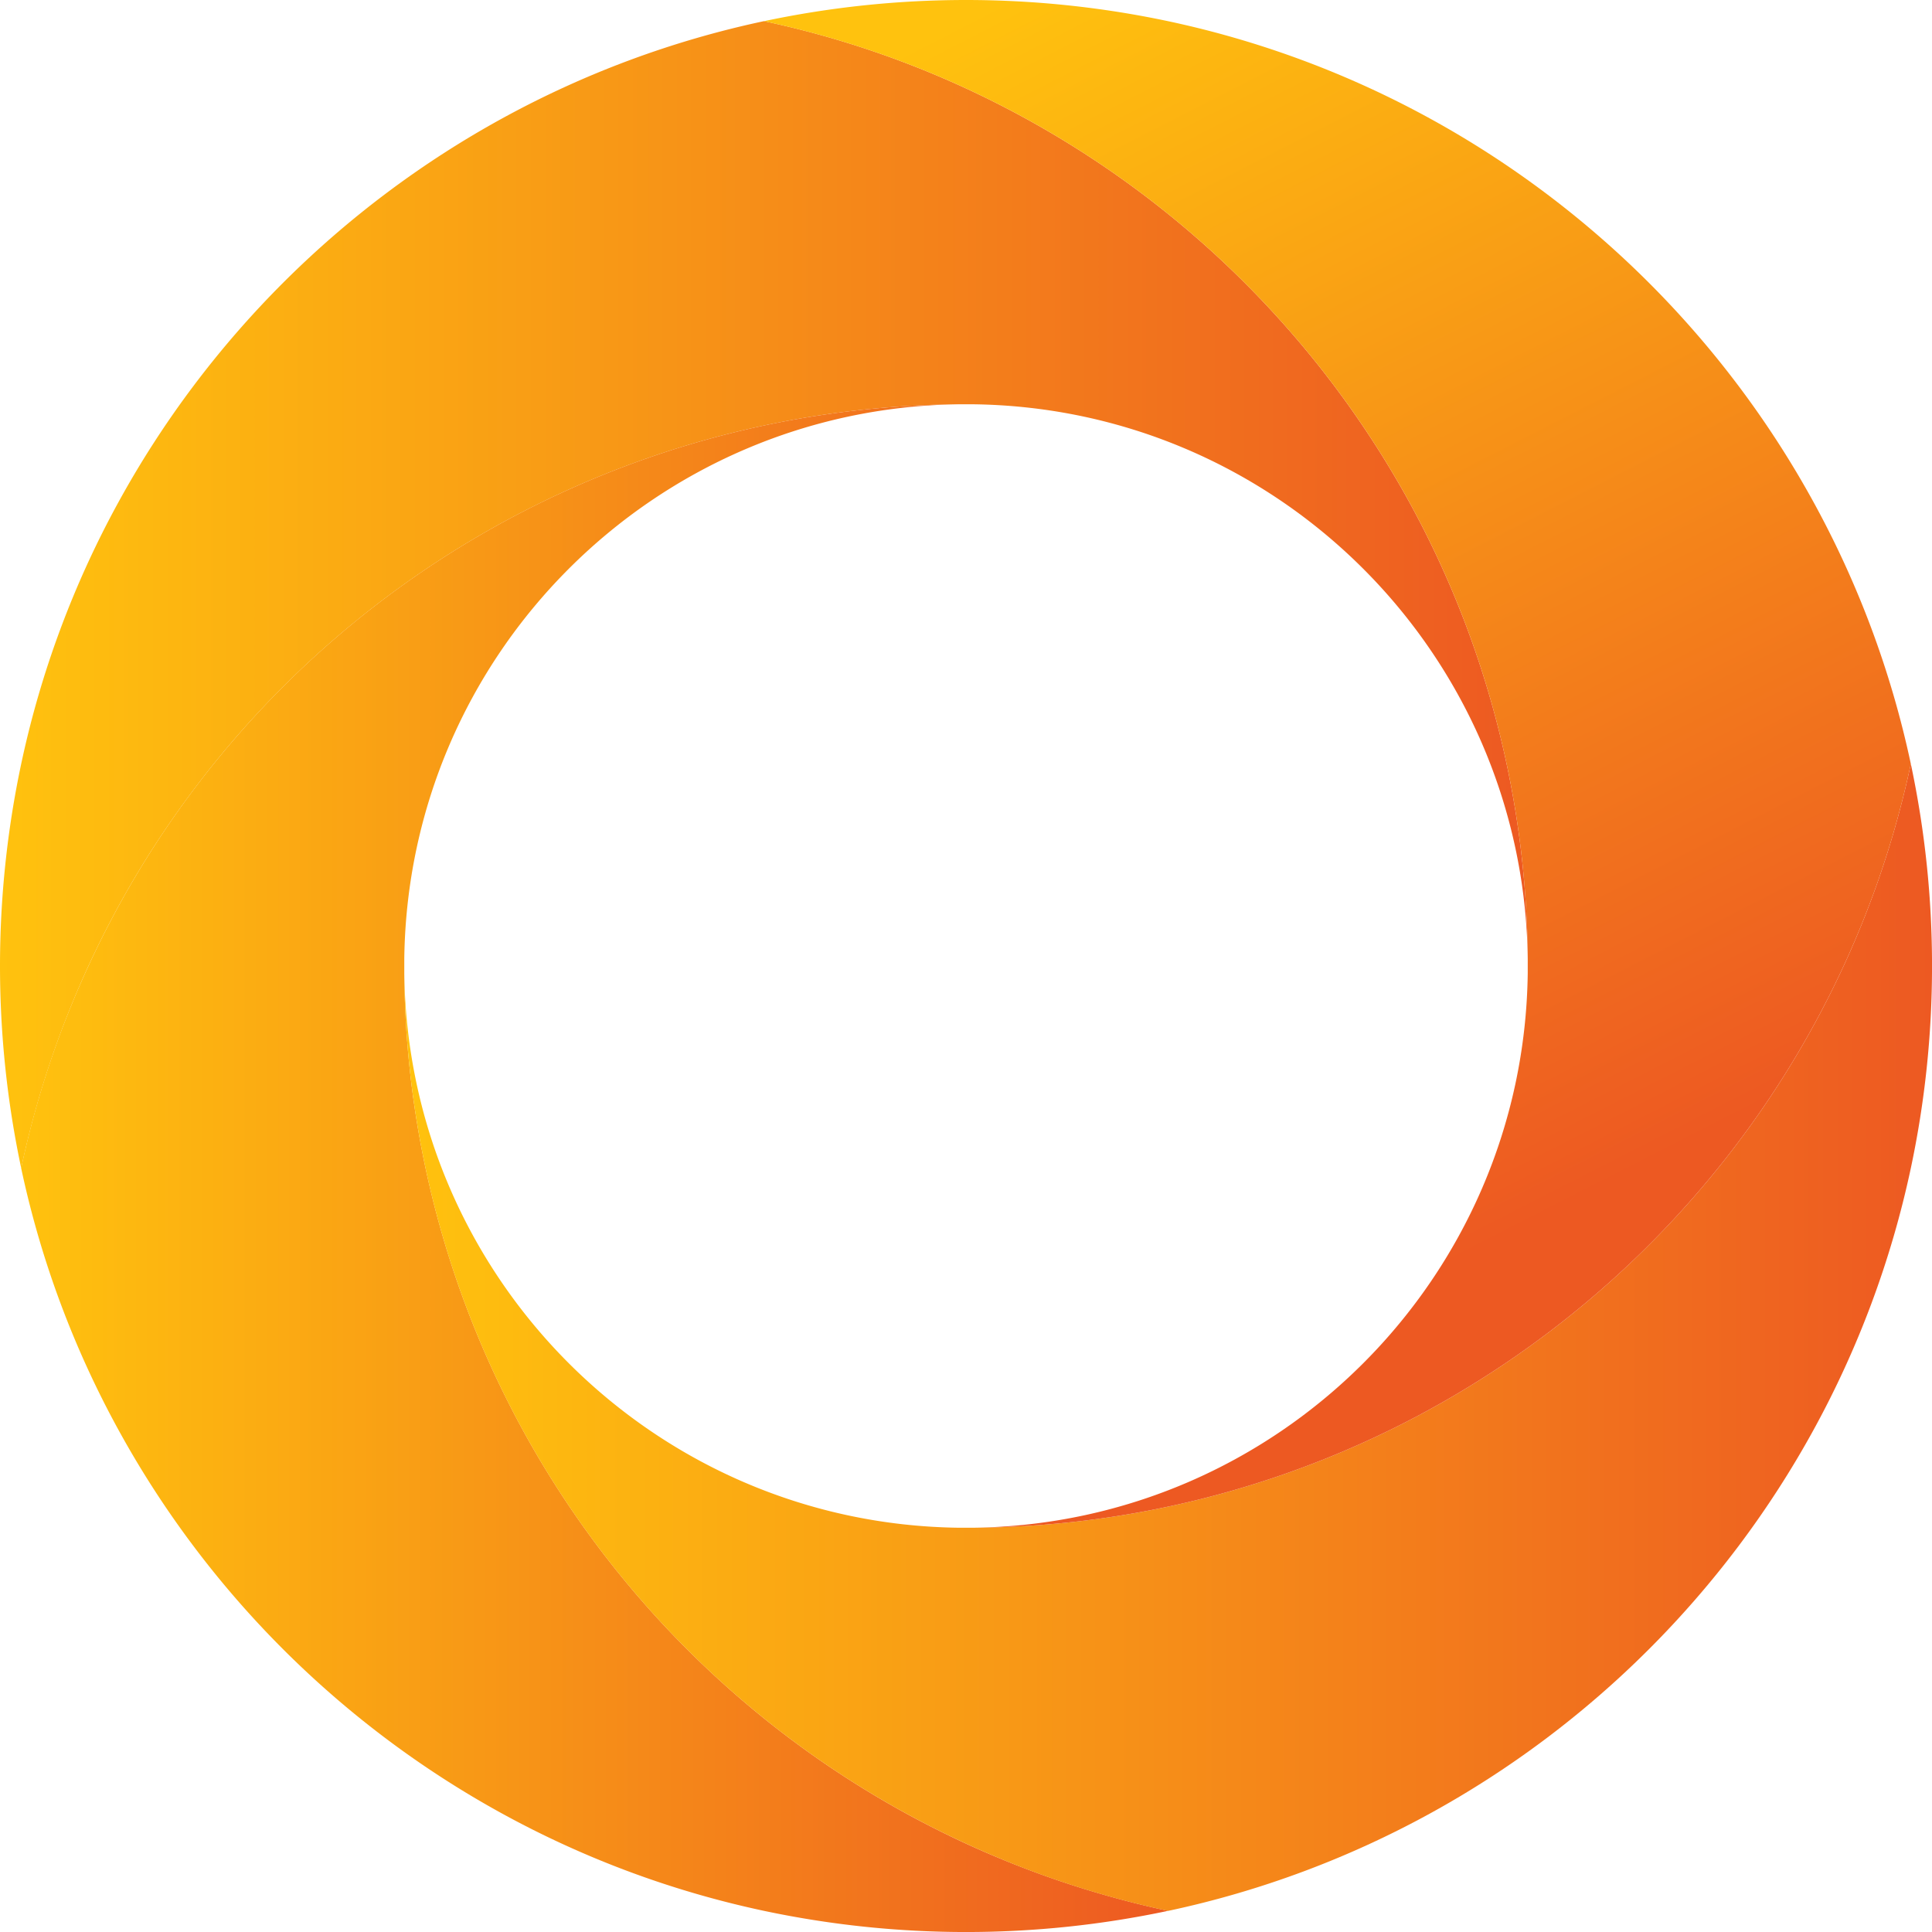 <svg id="Layer_1" data-name="Layer 1" xmlns="http://www.w3.org/2000/svg" xmlns:xlink="http://www.w3.org/1999/xlink" viewBox="0 0 886.99 886.99"><defs><style>.cls-1{fill:url(#linear-gradient);}.cls-2{fill:url(#linear-gradient-2);}.cls-3{fill:url(#linear-gradient-3);}.cls-4{fill:url(#linear-gradient-4);}</style><linearGradient id="linear-gradient" x1="56.5" y1="329.51" x2="757.89" y2="329.51" gradientUnits="userSpaceOnUse"><stop offset="0" stop-color="#ffc20e"/><stop offset="1" stop-color="#ed5922"/></linearGradient><linearGradient id="linear-gradient-2" x1="66.23" y1="592.81" x2="592.8" y2="592.81" xlink:href="#linear-gradient"/><linearGradient id="linear-gradient-3" x1="242.11" y1="670.49" x2="943.5" y2="670.49" xlink:href="#linear-gradient"/><linearGradient id="linear-gradient-4" x1="470.35" y1="80.27" x2="748.23" y2="624.03" xlink:href="#linear-gradient"/></defs><path class="cls-1" d="M757.89,496.67c-1.77-139.8-114.76-252.79-254.56-254.56-1.11,0-2.22,0-3.33,0s-2.22,0-3.33,0A443.35,443.35,0,0,0,66.23,592.8a447.36,447.36,0,0,1,0-185.59c36.28-170.47,170.51-304.7,341-341A439.81,439.81,0,0,1,500,97.09,445.25,445.25,0,0,1,706.83,293.17,441.31,441.31,0,0,1,757.89,496.67Z" transform="translate(-56.5 -56.5)"/><path class="cls-2" d="M592.8,933.77a447.36,447.36,0,0,1-185.59,0c-170.47-36.28-304.69-170.5-341-341A439.71,439.71,0,0,1,97.09,500,443.25,443.25,0,0,1,496.67,242.11c-139.8,1.77-252.79,114.76-254.56,254.56,0,1.11,0,2.22,0,3.33s0,2.22,0,3.33A443.35,443.35,0,0,0,592.8,933.77Z" transform="translate(-56.5 -56.5)"/><path class="cls-3" d="M943.5,500a445.32,445.32,0,0,1-9.73,92.8c-36.29,170.46-170.51,304.68-341,341A439.71,439.71,0,0,1,500,902.91,443.25,443.25,0,0,1,242.11,503.33c1.77,139.8,114.76,252.79,254.56,254.56,1.11,0,2.22,0,3.33,0s2.22,0,3.33,0a441.31,441.31,0,0,0,203.5-51.06A445.25,445.25,0,0,0,902.91,500a439.81,439.81,0,0,0,30.86-92.79A445.29,445.29,0,0,1,943.5,500Z" transform="translate(-56.5 -56.5)"/><path class="cls-4" d="M933.77,407.21A439.81,439.81,0,0,1,902.91,500,445.25,445.25,0,0,1,706.83,706.83a441.31,441.31,0,0,1-203.5,51.06c139.8-1.77,252.79-114.76,254.56-254.56,0-1.11,0-2.22,0-3.33s0-2.22,0-3.33a441.31,441.31,0,0,0-51.06-203.5A445.25,445.25,0,0,0,500,97.09a439.81,439.81,0,0,0-92.79-30.86,447.36,447.36,0,0,1,185.59,0C763.27,102.52,897.49,236.74,933.77,407.21Z" transform="translate(-56.5 -56.5)"/></svg>